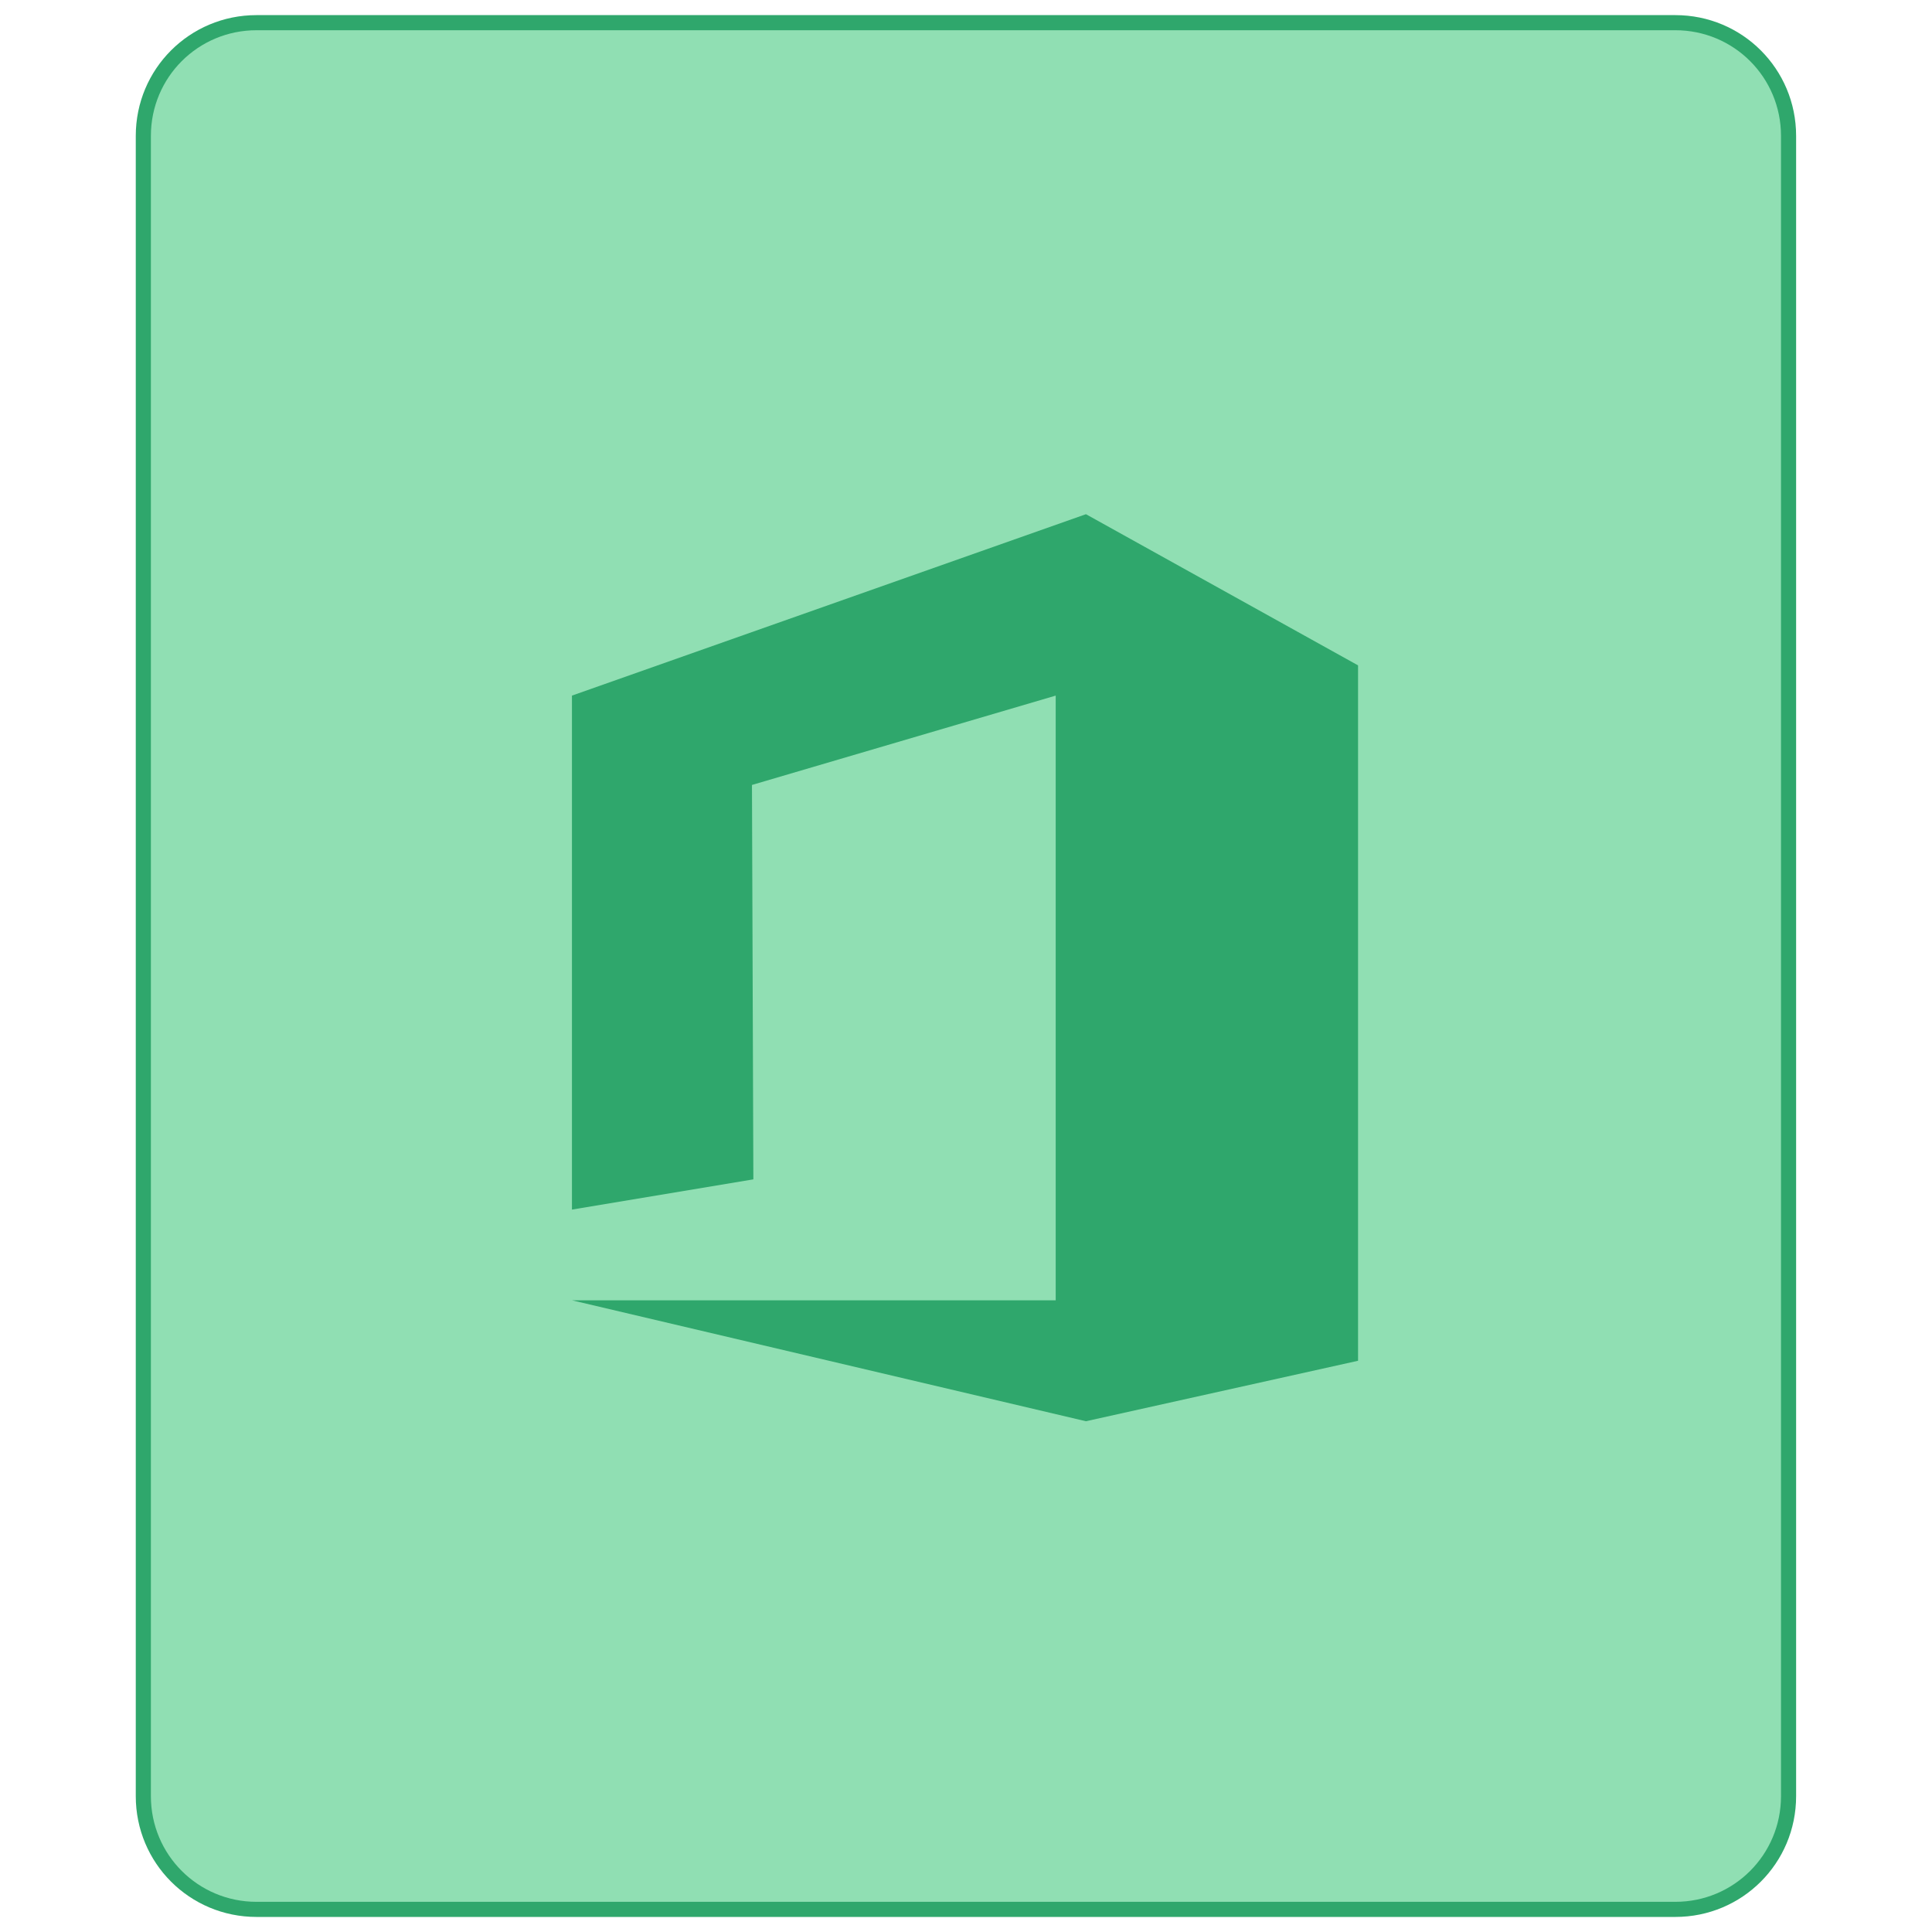 <?xml version="1.0" encoding="UTF-8" standalone="no"?>
<!-- Created with Inkscape (http://www.inkscape.org/) -->

<svg
   xmlns:dc="http://purl.org/dc/elements/1.1/"
   xmlns:cc="http://creativecommons.org/ns#"
   xmlns:rdf="http://www.w3.org/1999/02/22-rdf-syntax-ns#"
   xmlns:svg="http://www.w3.org/2000/svg"
   xmlns="http://www.w3.org/2000/svg"
   xmlns:sodipodi="http://sodipodi.sourceforge.net/DTD/sodipodi-0.dtd"
   xmlns:inkscape="http://www.inkscape.org/namespaces/inkscape"
   width="128"
   height="128"
   viewBox="0 0 33.867 33.867"
   version="1.1"
   id="svg1399"
   inkscape:version="0.92.4 5da689c313, 2019-01-14"
   sodipodi:docname="application-msexcel.svg">
  <defs
     id="defs1393" />
  <sodipodi:namedview
     id="base"
     pagecolor="#ffffff"
     bordercolor="#666666"
     borderopacity="1.0"
     inkscape:pageopacity="0.0"
     inkscape:pageshadow="2"
     inkscape:zoom="7.9195959"
     inkscape:cx="67.408388"
     inkscape:cy="52.814506"
     inkscape:document-units="px"
     inkscape:current-layer="layer1"
     showgrid="false"
     inkscape:showpageshadow="false"
     units="px"
     inkscape:window-width="1920"
     inkscape:window-height="1049"
     inkscape:window-x="0"
     inkscape:window-y="0"
     inkscape:window-maximized="1" />
  <g
     inkscape:label="Capa 1"
     inkscape:groupmode="layer"
     id="layer1"
     transform="translate(0,-263.133)">
    <g
       id="g1568"
       transform="translate(13.592,-10.452)">
      <path
         id="rect928"
         d="m -9.095,273.85 h 24.871 c 1.173,0 2.117,0.944 2.117,2.117 v 29.104 c 0,1.173 -0.944,2.117 -2.117,2.117 H -9.095 c -1.173,0 -2.117,-0.944 -2.117,-2.117 v -29.104 c 0,-1.173 0.944,-2.117 2.117,-2.117 z"
         style="opacity:1;vector-effect:none;fill:#2fa76c;fill-opacity:1;stroke:none;stroke-width:0.601;stroke-linecap:round;stroke-linejoin:round;stroke-miterlimit:4;stroke-dasharray:none;stroke-dashoffset:0;stroke-opacity:1"
         inkscape:connector-curvature="0" />
      <path
         id="rect928-2"
         d="m -9.095,274.115 h 24.871 c 1.026,0 1.852,0.826 1.852,1.852 v 29.104 c 0,1.026 -0.826,1.852 -1.852,1.852 H -9.095 c -1.026,0 -1.852,-0.826 -1.852,-1.852 v -29.104 c 0,-1.026 0.826,-1.852 1.852,-1.852 z"
         style="opacity:1;vector-effect:none;fill:#90dfb3;fill-opacity:1;stroke:none;stroke-width:0.601;stroke-linecap:round;stroke-linejoin:round;stroke-miterlimit:4;stroke-dasharray:none;stroke-dashoffset:0;stroke-opacity:1"
         inkscape:connector-curvature="0" />
      <g
         inkscape:label="Capa 1"
         id="layer1-67-6"
         transform="matrix(2,0,0,2,-13.592,-286.548)">
        <g
           id="g2934-2"
           transform="translate(10.939,-3.188)">
          <g
             inkscape:label="Capa 1"
             id="layer1-6-9"
             transform="matrix(0.265,0,0,0.265,-10.939,216.937)">
            <g
               id="g1769-1"
               transform="translate(38,-6)" />
          </g>
          <g
             id="g2054-9"
             class="cls-1"
             transform="matrix(0.265,0,0,0.265,3.349,282.35)"
             style="isolation:isolate">
            <g
               data-name="Icons - Color"
               id="Icons_-_Color-3" />
          </g>
          <g
             id="g2054-7-0"
             class="cls-1"
             transform="matrix(0.265,0,0,0.265,3.349,282.085)"
             style="isolation:isolate;fill:#f8faf9;fill-opacity:1">
            <g
               data-name="Icons - Color"
               id="Icons_-_Color-4-6"
               style="fill:#f8faf9;fill-opacity:1">
              <path
                 style="fill:#2fa76c;fill-opacity:1;stroke:none;stroke-width:2;stroke-linecap:butt;stroke-linejoin:round;stroke-miterlimit:4;stroke-dasharray:none;stroke-opacity:1"
                 d="m -35,44.42 6,-1 L -29.046,30.375 -19,27.42 v 20 h -16 l 17,4 9,-2 v -23 l -9,-5 -17,6 z"
                 id="path2212-5-2"
                 inkscape:connector-curvature="0" />
            </g>
          </g>
        </g>
      </g>
    </g>
  </g>
</svg>
